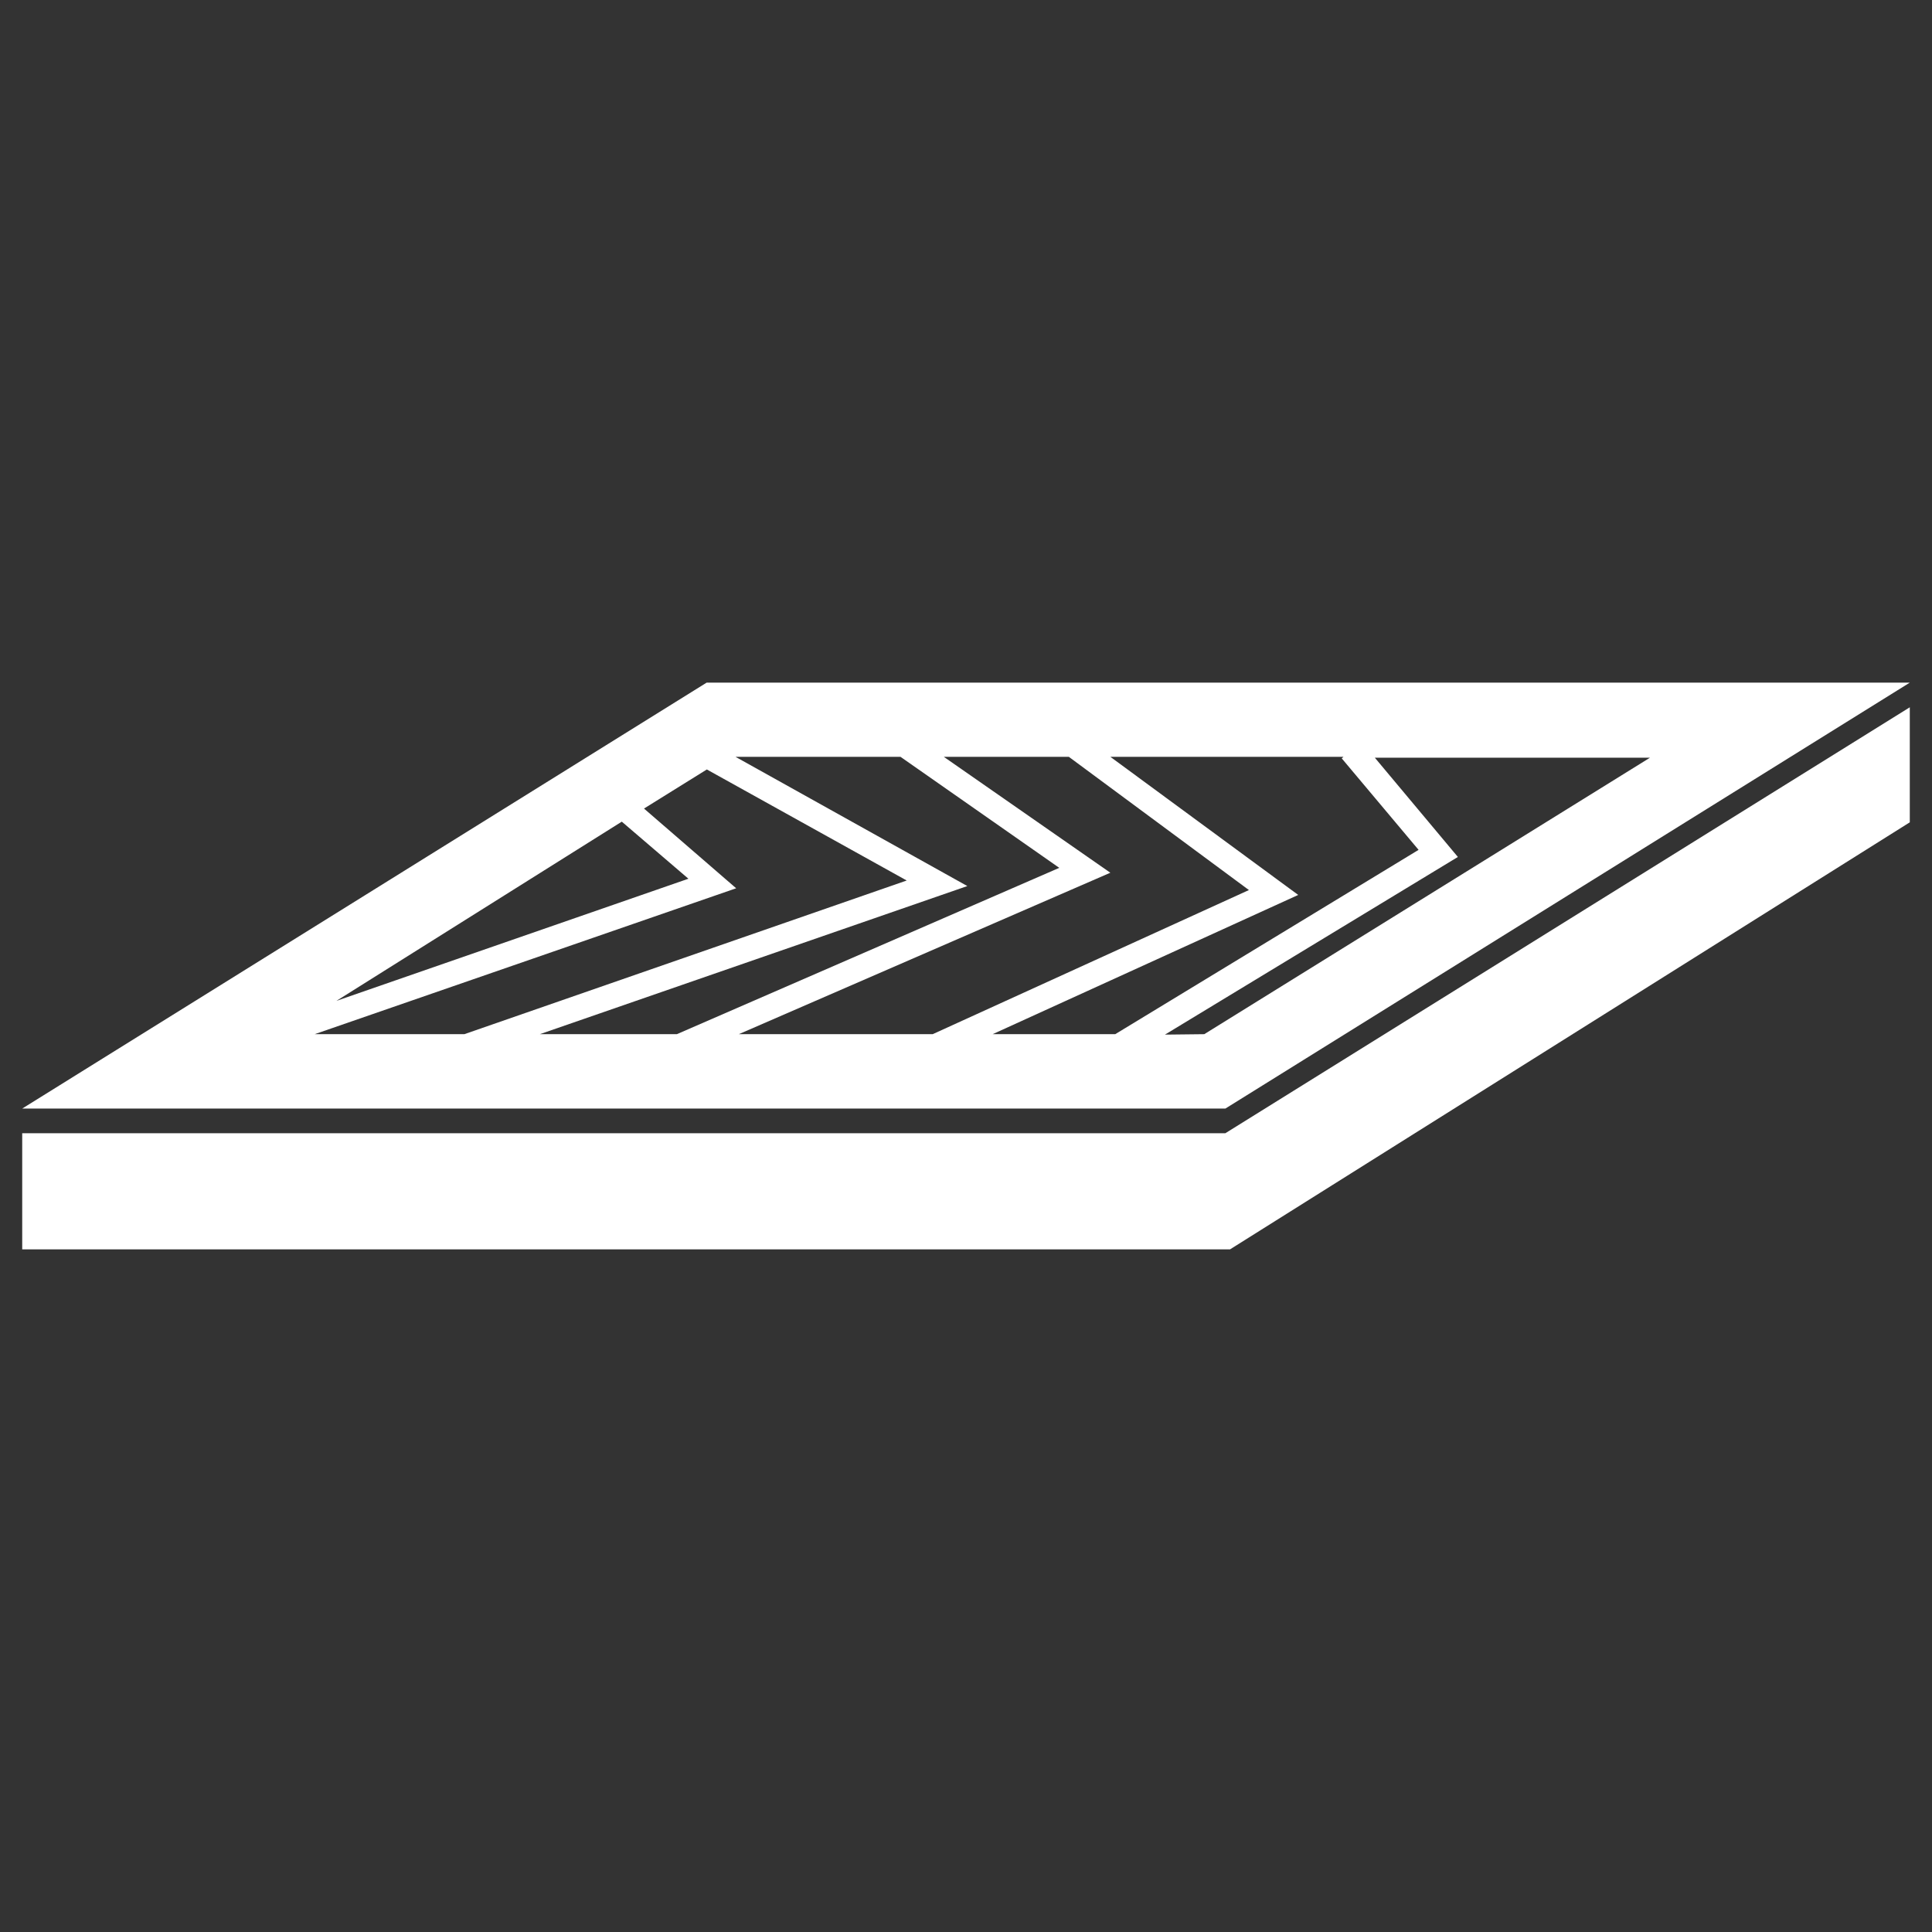 <svg id="Calque_1" data-name="Calque 1" xmlns="http://www.w3.org/2000/svg" viewBox="0 0 87 87"><rect x="0" y="0" width="87" height="87" fill="#333333" stroke="none"/><path d="M86,30.74H31.82L1,49.92H55.18ZM33.15,40,29,36.41l2.83-1.76,9,5L20.91,46.57H14.17Zm-18,5.07L28,37,31,39.57ZM43.56,39.9,33.12,34.08h7.43l7.15,5L30.48,46.57H24.31ZM50,39.3,42.5,34.08h5.63l8.11,6L42,46.57H33.27Zm8.46,1L50,34.08h10.5l-.08.07,3.46,4.12-13.66,8.3H44.7Zm-6,6.29,13.19-8-3.74-4.47H74.3L54.23,46.57Z" fill="#fff"/><polygon points="1 51.03 1 56.26 55.39 56.26 86 37.03 86 31.85 55.18 51.03 1 51.03" fill="#fff"/></svg>